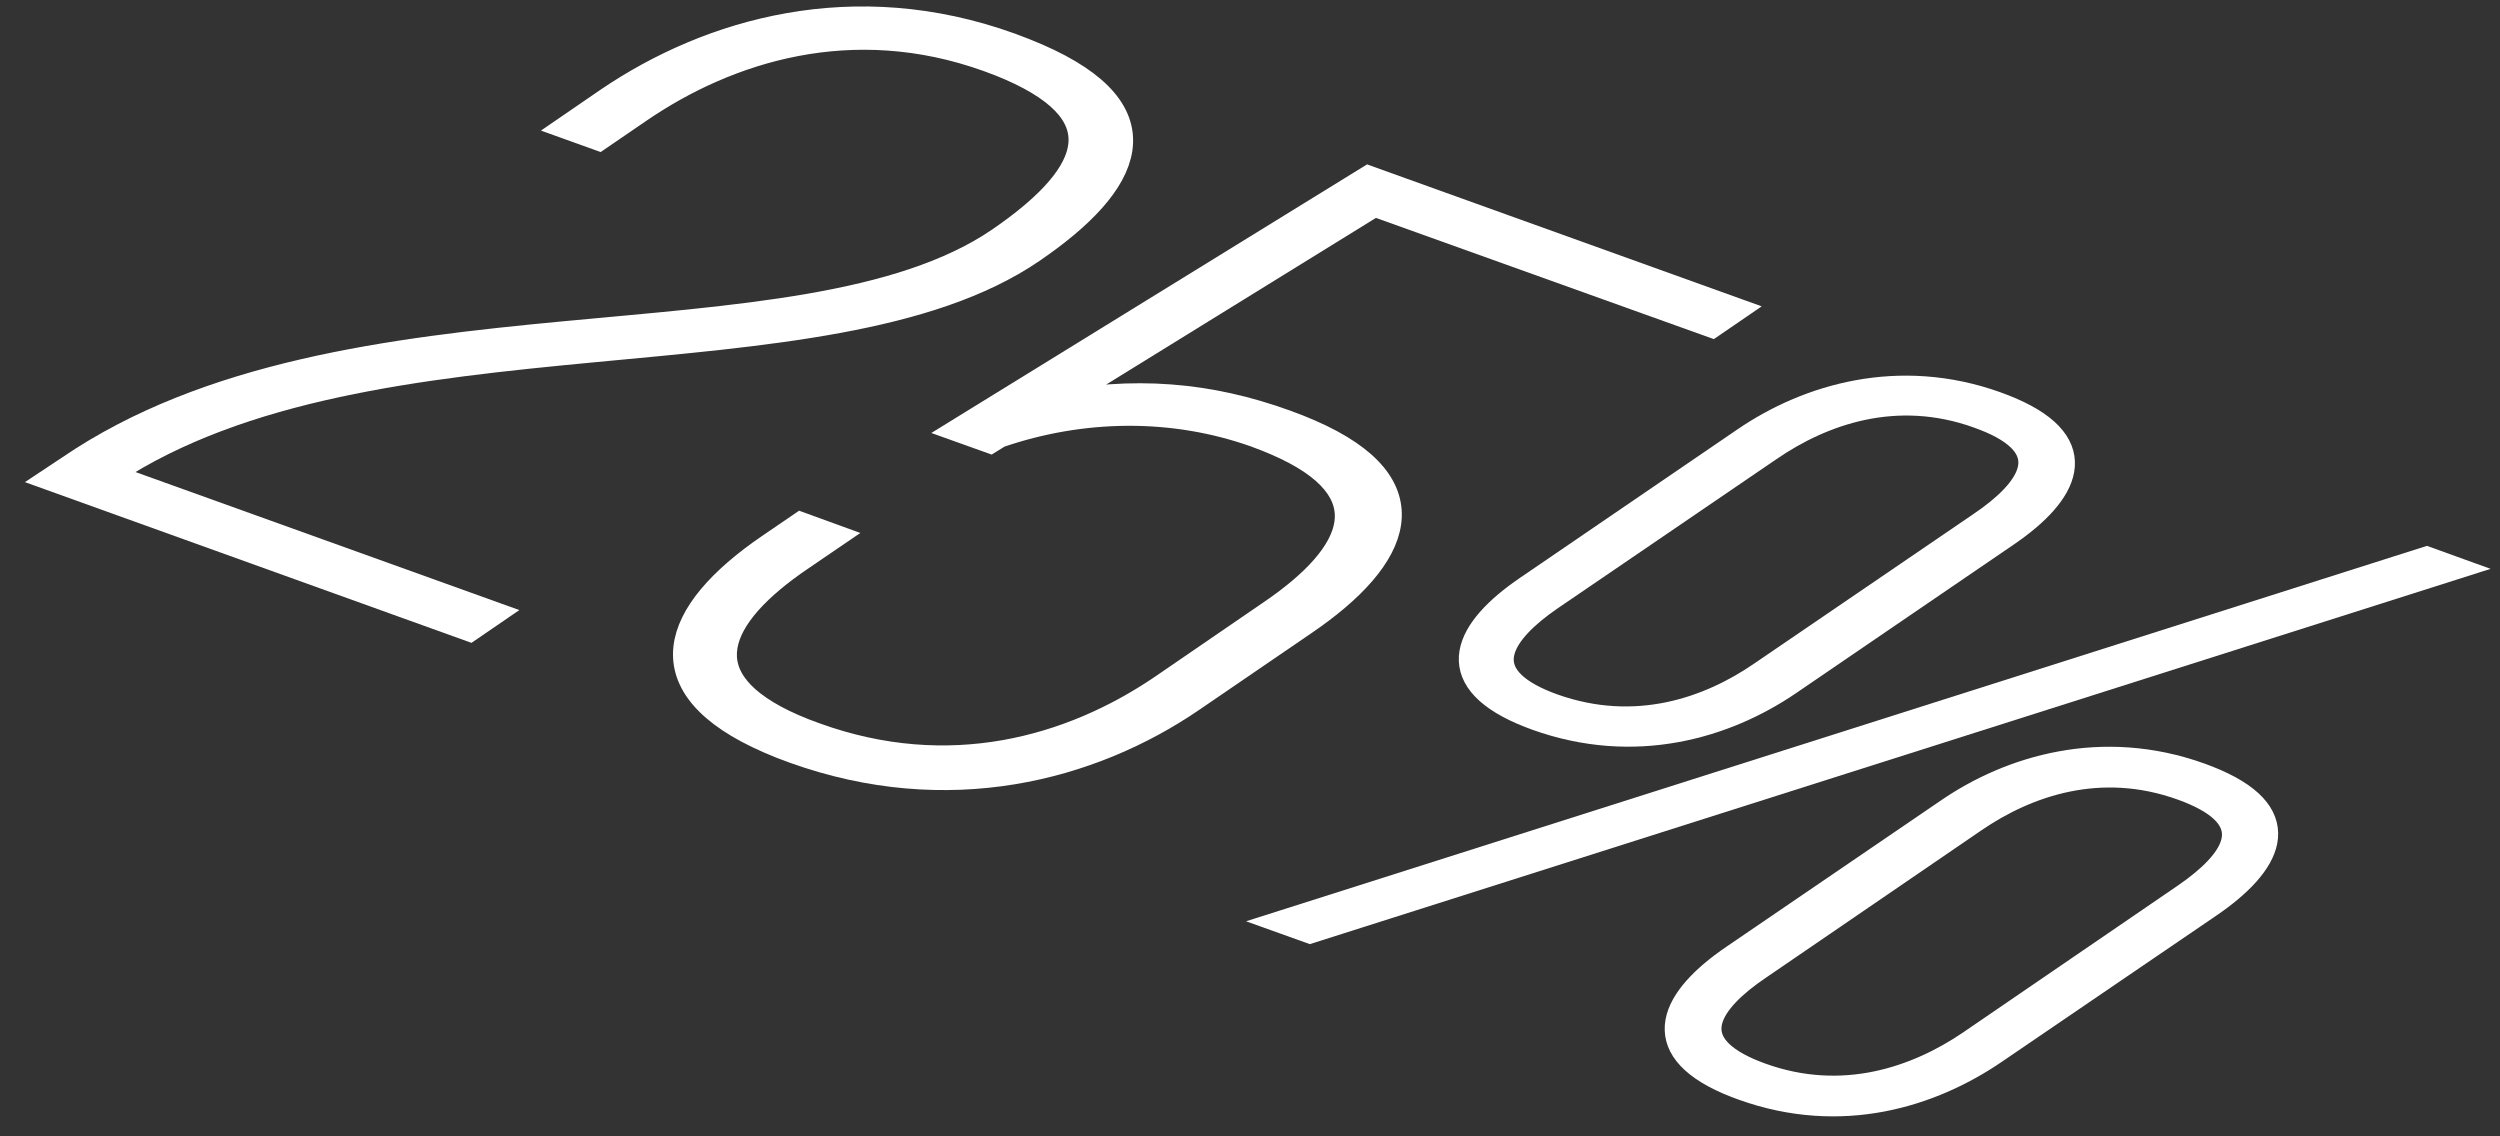 <svg width="99" height="45" viewBox="0 0 99 45" fill="none" xmlns="http://www.w3.org/2000/svg">
<rect x="0" y="0" width="99" height="45" fill="#333333" stroke="none"/>
<path d="M41.074 2.22C46.159 4.434 44.779 7.261 40.875 9.923C32.711 15.509 14.741 11.888 4.404 18.704L4.239 18.819L19.477 24.299L18.599 24.9L2.093 18.959L2.735 18.533C13.723 11.035 31.698 14.883 39.57 9.503C43.039 7.124 44.499 4.648 40.003 2.69C39.729 2.572 39.436 2.453 39.118 2.341C33.735 0.408 28.825 1.964 25.309 4.374L23.715 5.464L22.51 5.031L24.067 3.963C28.133 1.202 33.831 -0.427 40.006 1.796C40.389 1.936 40.744 2.077 41.074 2.22Z" fill="white" stroke="white"/>
<path d="M70.842 27.036C68.313 28.761 64.733 29.82 60.844 28.425C60.641 28.35 60.451 28.275 60.277 28.201C57.12 26.828 58.072 24.934 60.467 23.3L69.092 17.412C71.602 15.699 75.201 14.628 79.046 16.004C79.264 16.082 79.464 16.163 79.654 16.244C82.826 17.623 81.855 19.52 79.467 21.148L70.842 27.036ZM61.504 27.97C64.786 29.138 67.697 28.101 69.746 26.691L78.427 20.771C80.42 19.426 81.509 17.82 78.847 16.661C78.695 16.596 78.53 16.531 78.349 16.465C75.086 15.285 72.156 16.334 70.07 17.767L61.389 23.686C59.461 25.015 58.356 26.619 61.04 27.787C61.183 27.849 61.339 27.911 61.504 27.97Z" fill="white" stroke="white"/>
<path d="M68.674 12.271L67.796 12.872L54.429 8.077L41.517 16.054C44.87 15.376 47.859 15.618 50.936 16.736C51.269 16.858 51.58 16.979 51.87 17.107C56.696 19.209 55.425 22.083 51.677 24.642L47.227 27.684C43.182 30.455 37.522 31.913 31.453 29.736C31.095 29.608 30.762 29.478 30.453 29.341C25.512 27.189 26.624 24.262 30.45 21.644L31.715 20.781L32.982 21.242L31.718 22.104C28.352 24.384 27.15 26.915 31.434 28.78C31.699 28.895 31.982 29.008 32.291 29.116C37.593 31.035 42.407 29.655 45.982 27.236L50.375 24.225C53.694 21.952 54.893 19.433 50.556 17.546C50.297 17.434 50.023 17.325 49.727 17.216C46.446 16.048 42.855 16.101 39.561 17.232L39.212 17.449L38.029 17.026L54.193 7.062L68.674 12.271Z" fill="white" stroke="white"/>
<path d="M96.097 22.144L97.072 22.496L51.879 36.86L50.905 36.511L96.097 22.144Z" fill="white" stroke="white"/>
<path d="M78.988 41.636C76.478 43.349 72.925 44.479 69.018 43.075C68.806 43 68.607 42.919 68.423 42.841C65.244 41.458 66.262 39.531 68.635 37.912L77.151 32.105C79.623 30.411 83.241 29.312 87.127 30.707C87.342 30.785 87.541 30.863 87.725 30.944C90.916 32.332 89.842 34.232 87.504 35.832L78.988 41.636ZM69.731 42.586C72.994 43.766 75.924 42.716 77.995 41.315L86.526 35.48C88.503 34.123 89.562 32.547 86.887 31.383C86.741 31.317 86.582 31.255 86.414 31.196C83.169 30.025 80.258 31.043 78.172 32.475L69.64 38.31C67.676 39.64 66.586 41.234 69.267 42.402C69.41 42.464 69.566 42.526 69.731 42.586Z" fill="white" stroke="white"/>
</svg>
